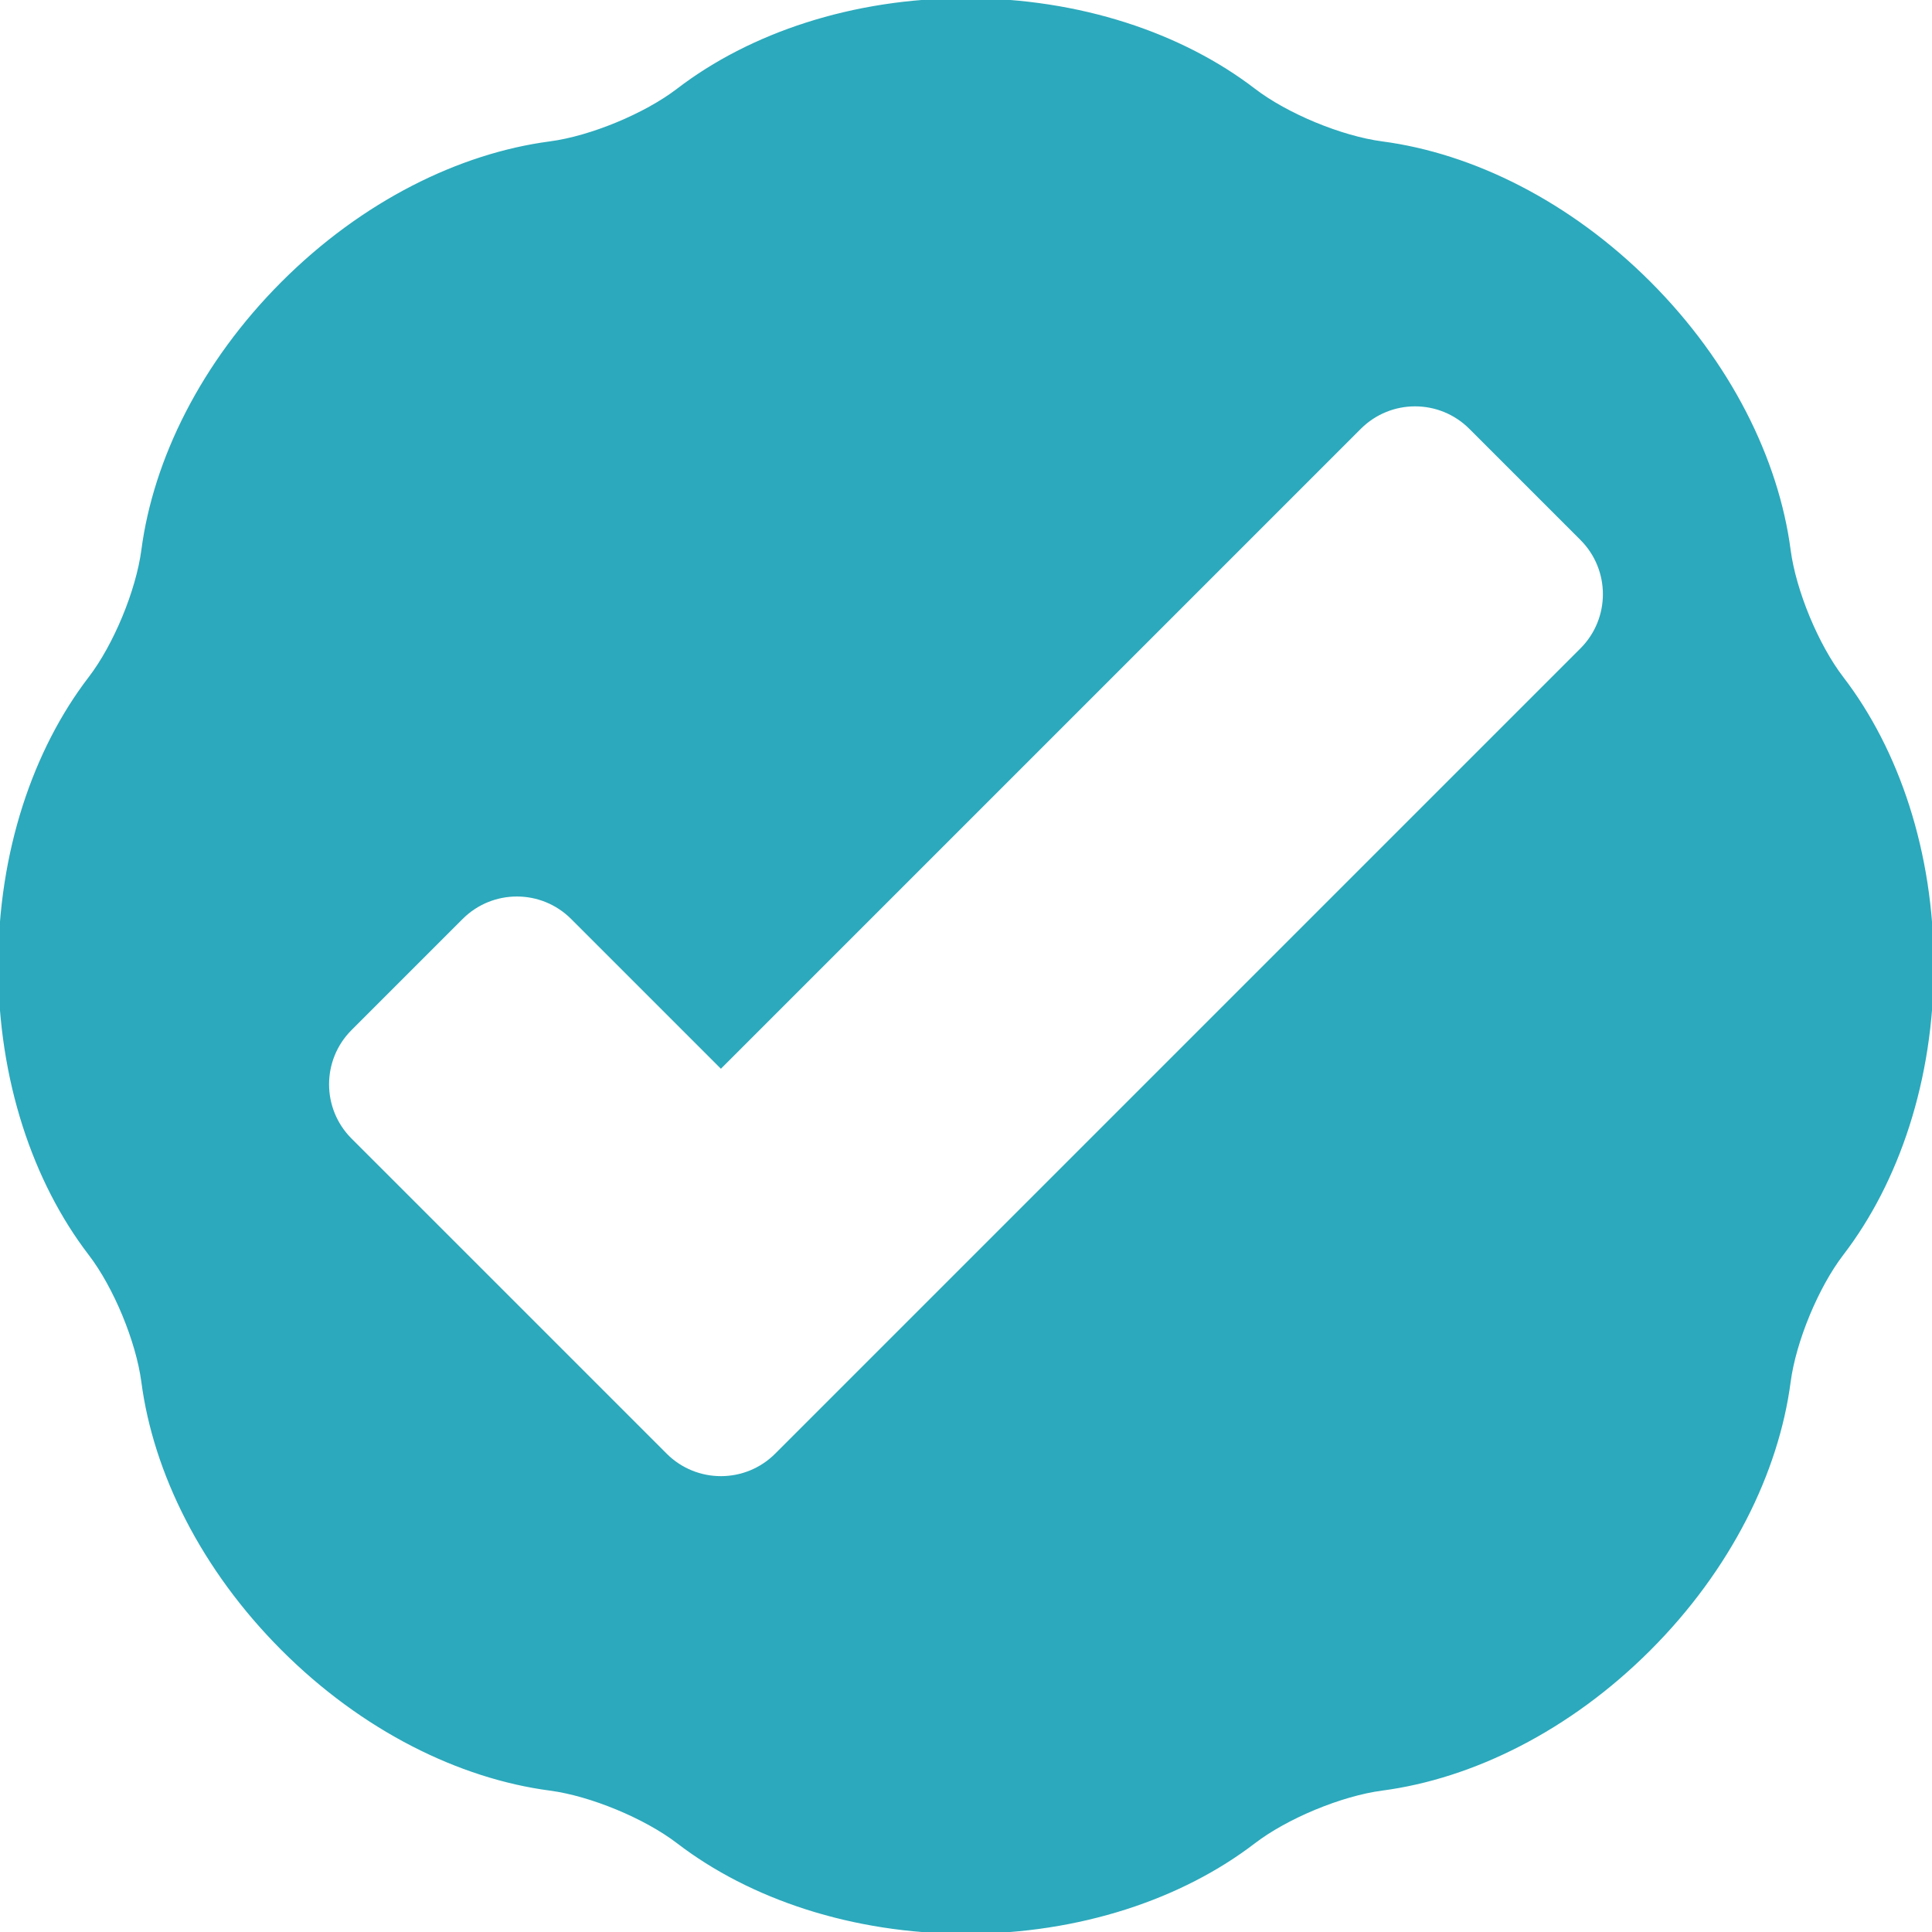 <!DOCTYPE svg PUBLIC "-//W3C//DTD SVG 1.1//EN" "http://www.w3.org/Graphics/SVG/1.1/DTD/svg11.dtd">
<!-- Uploaded to: SVG Repo, www.svgrepo.com, Transformed by: SVG Repo Mixer Tools -->
<svg fill="#2ca9bc" version="1.1" id="Capa_1" xmlns="http://www.w3.org/2000/svg" xmlns:xlink="http://www.w3.org/1999/xlink" width="800px" height="800px" viewBox="0 0 536.541 536.541" xml:space="preserve" stroke="#2ca9bc">
<g id="SVGRepo_bgCarrier" stroke-width="0"/>
<g id="SVGRepo_tracerCarrier" stroke-linecap="round" stroke-linejoin="round"/>
<g id="SVGRepo_iconCarrier"> <g> <g> <path d="M496.785,152.779c-3.305-25.085-16.549-51.934-38.826-74.205c-22.264-22.265-49.107-35.508-74.186-38.813 c-11.348-1.499-26.5-7.766-35.582-14.737C328.111,9.626,299.764,0,268.27,0s-59.841,9.626-79.921,25.024 c-9.082,6.965-24.235,13.238-35.582,14.737c-25.08,3.305-51.922,16.549-74.187,38.813c-22.277,22.271-35.521,49.119-38.825,74.205 c-1.493,11.347-7.766,26.494-14.731,35.57C9.621,208.422,0,236.776,0,268.27s9.621,59.847,25.024,79.921 c6.971,9.082,13.238,24.223,14.731,35.568c3.305,25.086,16.548,51.936,38.825,74.205c22.265,22.266,49.107,35.51,74.187,38.814 c11.347,1.498,26.5,7.771,35.582,14.736c20.073,15.398,48.421,25.025,79.921,25.025s59.841-9.627,79.921-25.025 c9.082-6.965,24.234-13.238,35.582-14.736c25.078-3.305,51.922-16.549,74.186-38.814c22.277-22.27,35.521-49.119,38.826-74.205 c1.492-11.346,7.766-26.492,14.73-35.568c15.404-20.074,25.025-48.422,25.025-79.921c0-31.494-9.621-59.848-25.025-79.921 C504.545,179.273,498.277,164.126,496.785,152.779z M439.256,180.43L246.477,373.209l-30.845,30.846 c-8.519,8.52-22.326,8.52-30.845,0l-30.845-30.846l-56.665-56.658c-8.519-8.52-8.519-22.326,0-30.846l30.845-30.844 c8.519-8.519,22.326-8.519,30.845,0l41.237,41.236L377.561,118.74c8.52-8.519,22.326-8.519,30.846,0l30.844,30.845 C447.775,158.104,447.775,171.917,439.256,180.43z"/> </g> </g> </g>
</svg>
